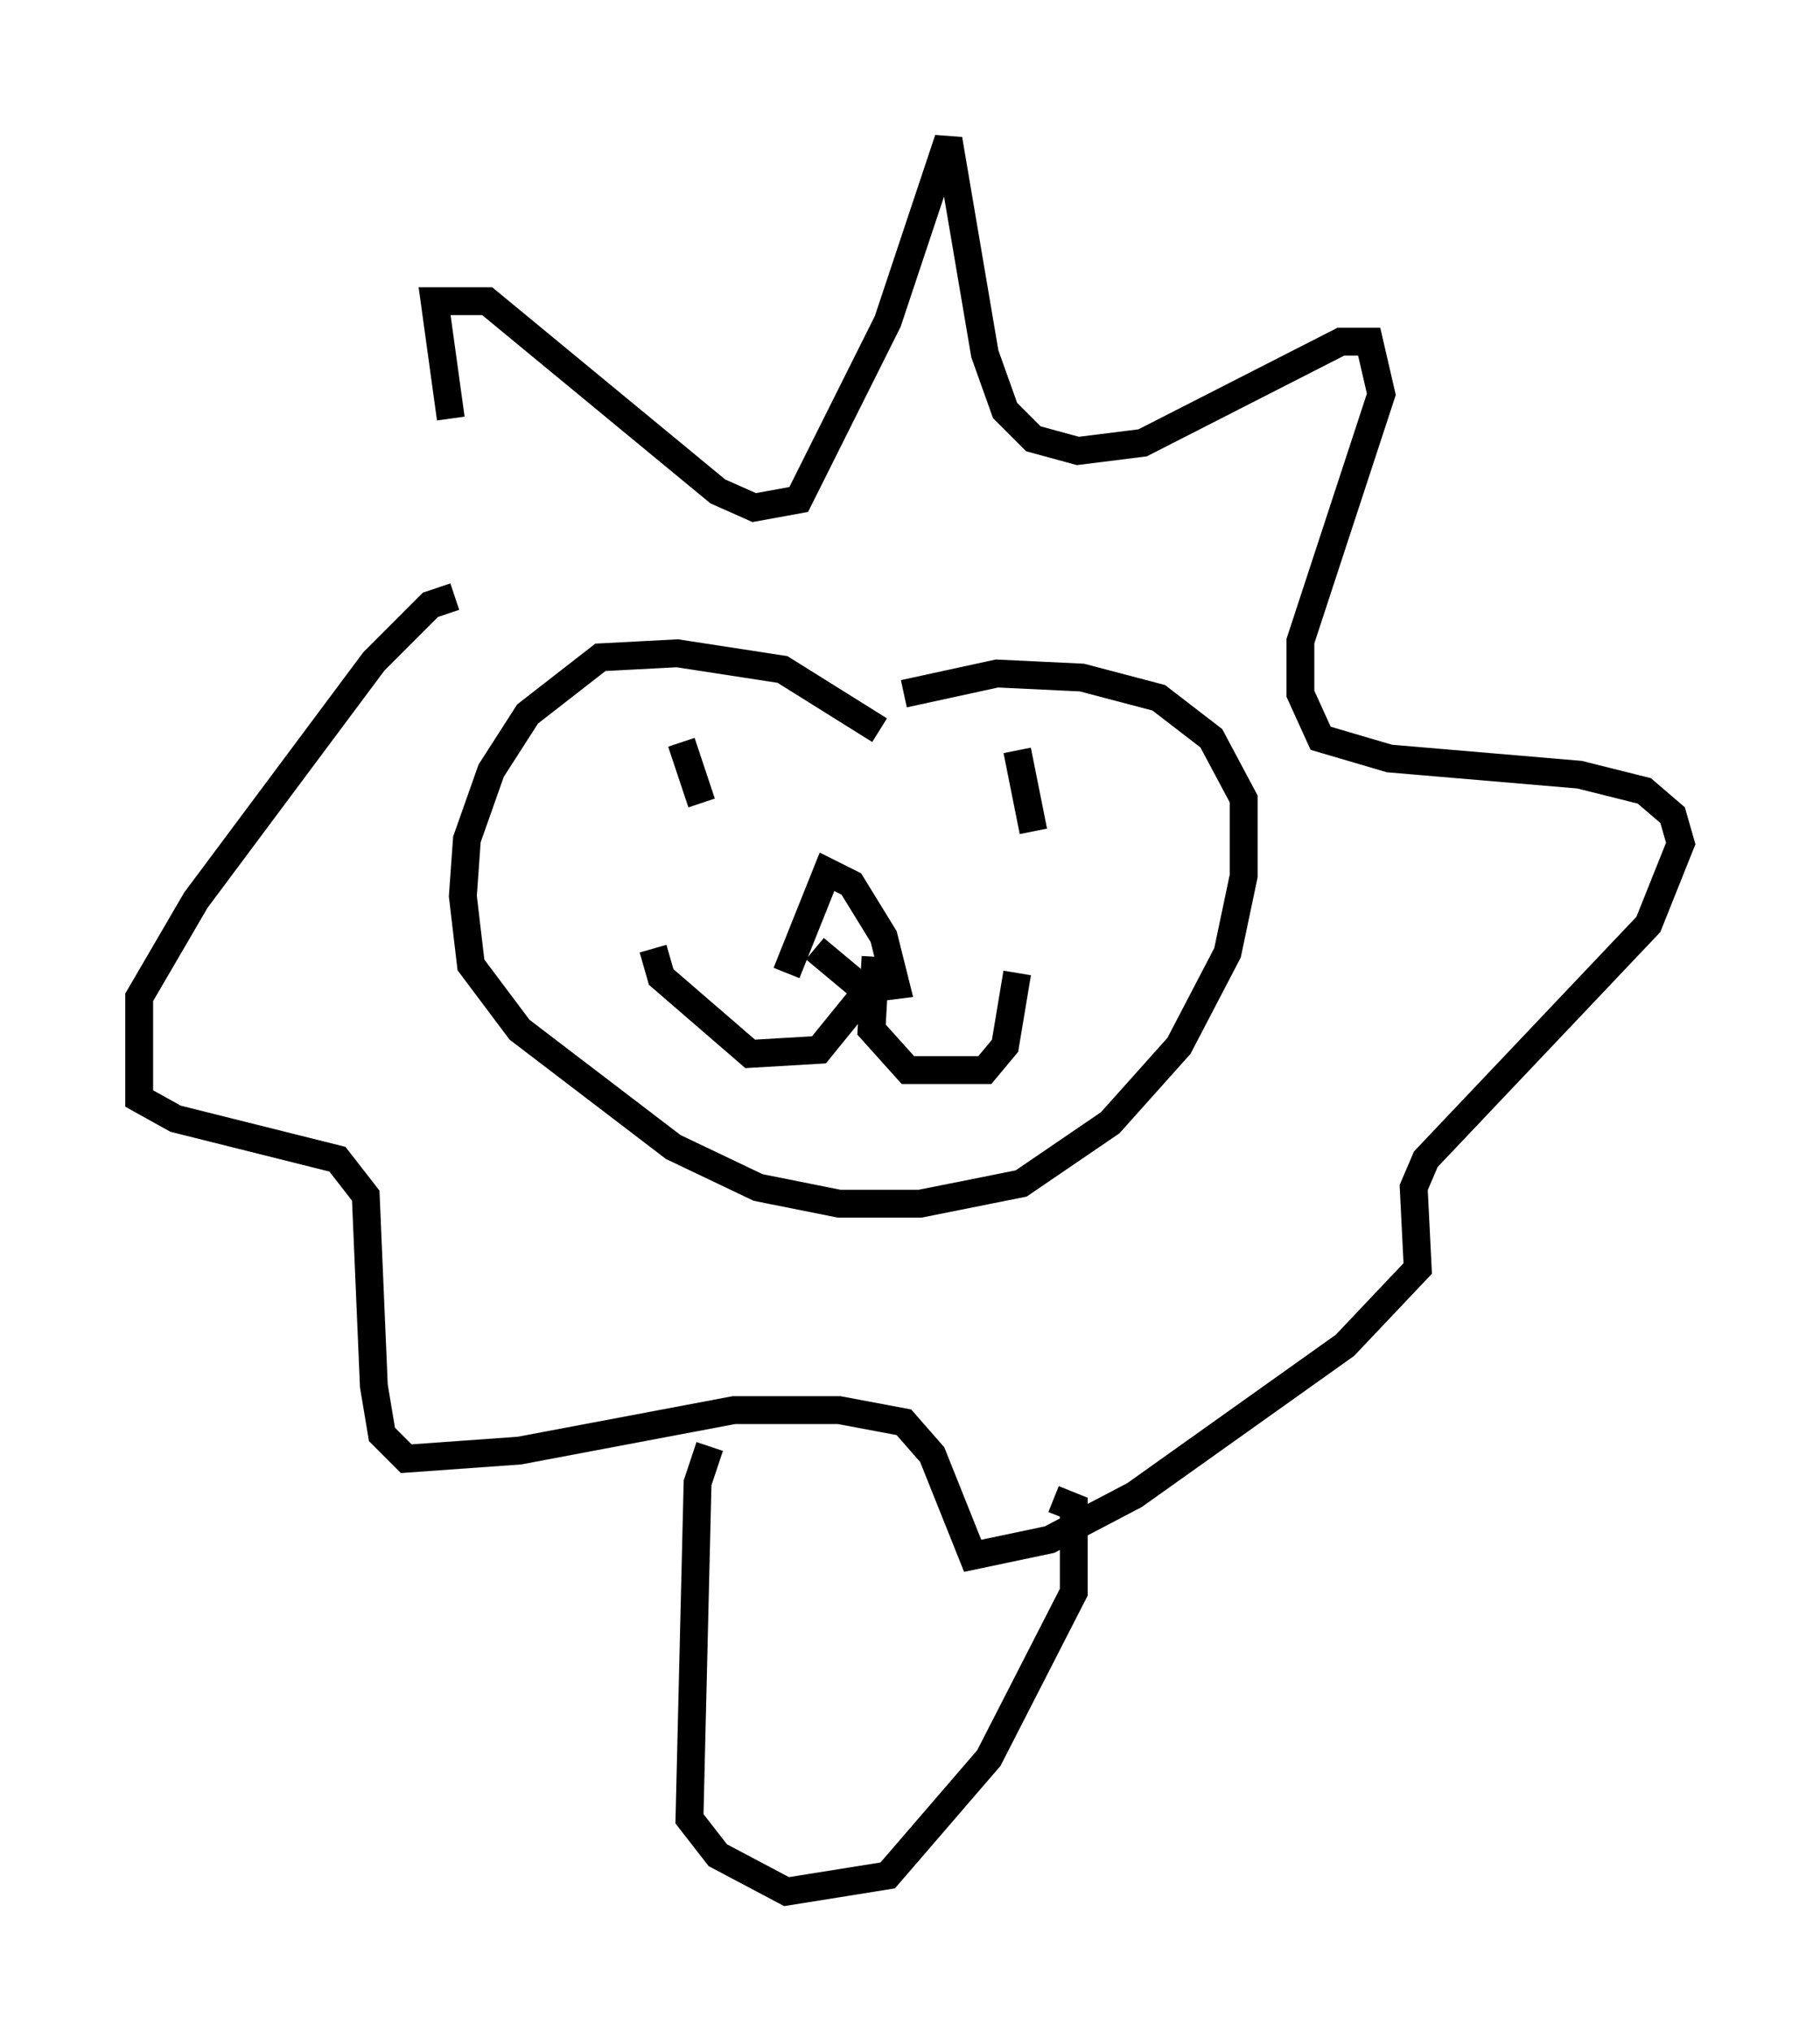 <?xml version="1.0" encoding="utf-8" ?>
<svg baseProfile="full" height="72.894" version="1.1" width="65.341" xmlns="http://www.w3.org/2000/svg" xmlns:ev="http://www.w3.org/2001/xml-events" xmlns:xlink="http://www.w3.org/1999/xlink"><defs /><rect fill="white" height="72.894" width="65.341" x="0" y="0" /><path d="M17.927, 20.687 m-1.743, -5.665 l-0.581, -4.212 1.888, 0.0 l8.279, 6.827 1.307, 0.581 l1.598, -0.291 3.196, -6.391 l2.179, -6.536 1.307, 7.698 l0.726, 2.034 1.017, 1.017 l1.598, 0.436 2.324, -0.291 l7.117, -3.631 1.017, 0.0 l0.436, 1.888 -2.905, 8.86 l0.0, 1.888 0.726, 1.598 l2.469, 0.726 6.827, 0.581 l2.324, 0.581 1.017, 0.872 l0.291, 1.017 -1.162, 2.905 l-7.989, 8.425 -0.436, 1.017 l0.145, 2.905 -2.615, 2.76 l-7.553, 5.374 -3.05, 1.598 l-2.76, 0.581 -1.453, -3.631 l-1.017, -1.162 -2.324, -0.436 l-3.777, 0.0 -7.698, 1.453 l-4.067, 0.291 -0.872, -0.872 l-0.291, -1.743 -0.291, -6.827 l-1.017, -1.307 -5.81, -1.453 l-1.307, -0.726 0.0, -3.631 l2.034, -3.486 6.391, -8.57 l2.034, -2.034 0.872, -0.291 m15.251, 4.793 l-3.486, -2.179 -3.777, -0.581 l-2.76, 0.145 -2.615, 2.034 l-1.307, 2.034 -0.872, 2.469 l-0.145, 2.034 0.291, 2.469 l1.743, 2.324 5.52, 4.212 l3.05, 1.453 2.905, 0.581 l2.905, 0.0 3.631, -0.726 l3.196, -2.179 2.469, -2.76 l1.743, -3.341 0.581, -2.76 l0.0, -2.76 -1.162, -2.179 l-1.888, -1.453 -2.76, -0.726 l-3.05, -0.145 -3.341, 0.726 m-4.212, 10.022 l1.453, -3.631 0.872, 0.436 l1.162, 1.888 0.436, 1.743 l-1.162, 0.145 -1.743, -1.453 m2.034, 1.307 l-1.888, 2.324 -2.469, 0.145 l-3.196, -2.76 -0.291, -1.017 m7.989, 0.291 l-0.145, 2.615 1.307, 1.453 l2.76, 0.0 0.726, -0.872 l0.436, -2.615 m-12.056, -8.279 l0.726, 2.179 m11.33, -1.888 l0.581, 2.905 m-11.62, 22.078 l-0.436, 1.307 -0.291, 12.056 l1.017, 1.307 2.469, 1.307 l3.631, -0.581 3.631, -4.212 l3.05, -5.955 0.0, -3.05 l-0.726, -0.291 " fill="none" stroke="black" stroke-width="1" /></svg>